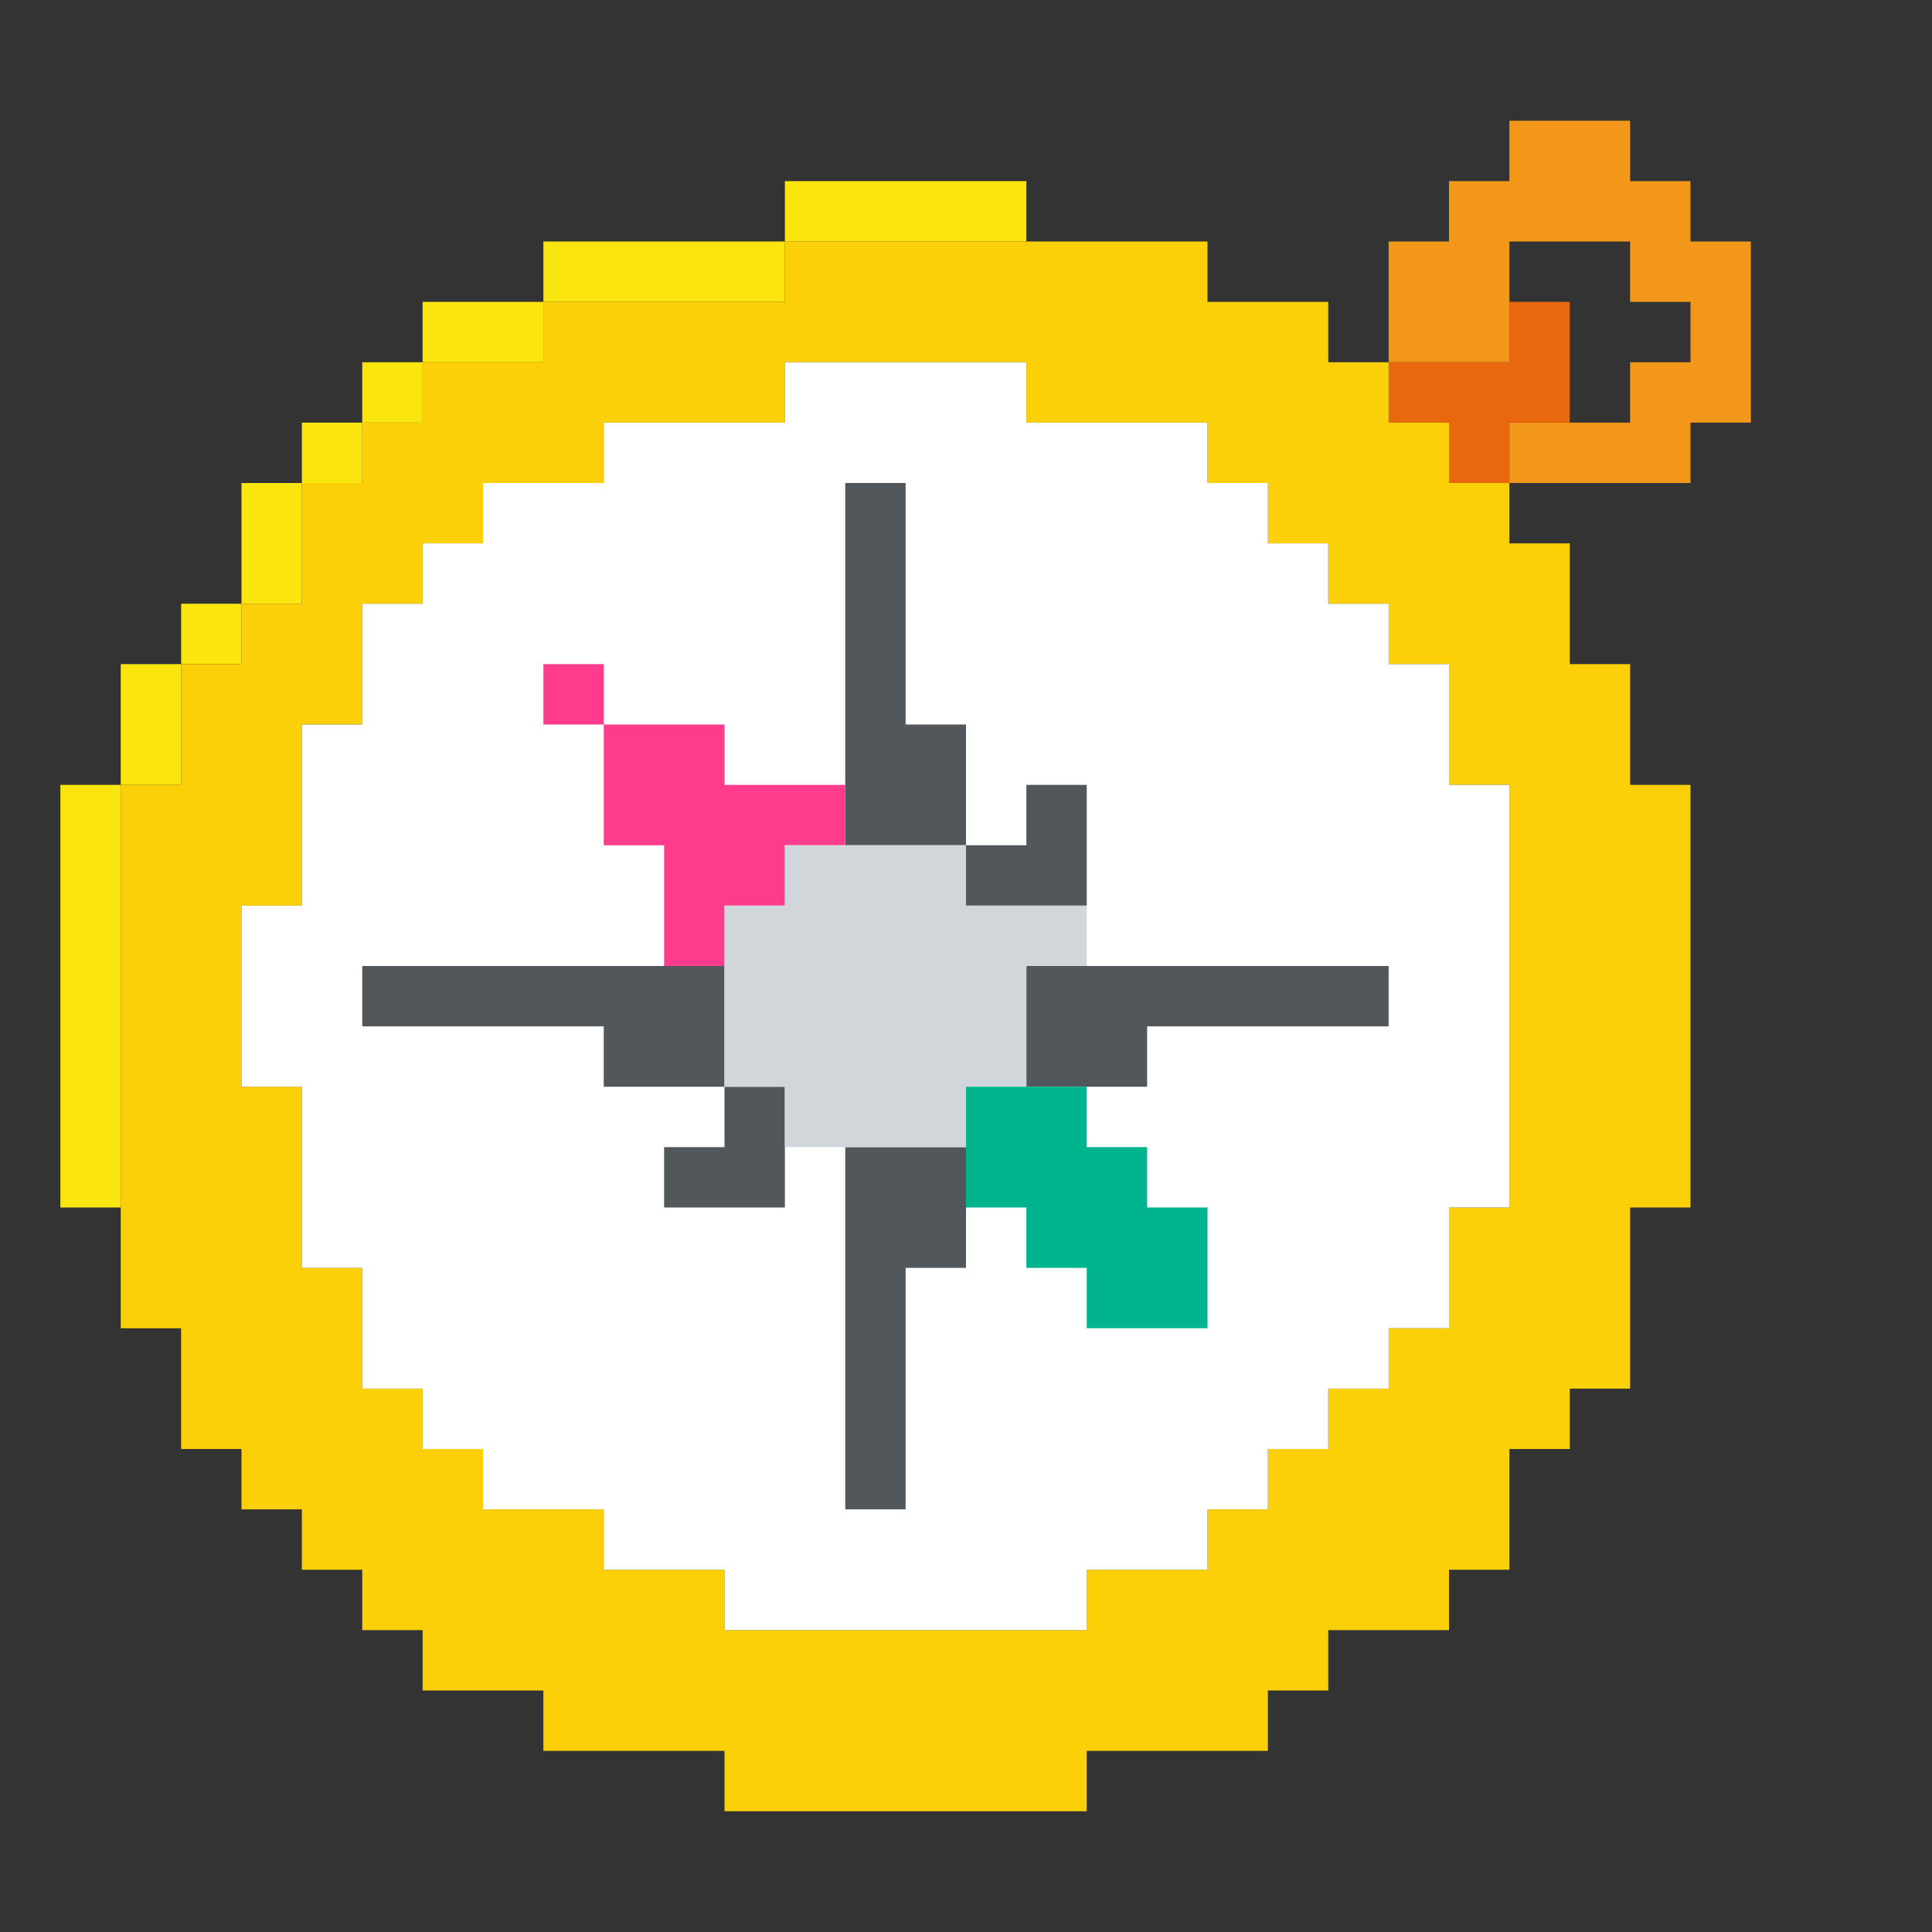 <?xml version="1.0" encoding="UTF-8" standalone="no"?>
<!DOCTYPE svg PUBLIC "-//W3C//DTD SVG 1.1//EN" "http://www.w3.org/Graphics/SVG/1.1/DTD/svg11.dtd">
<svg xmlns="http://www.w3.org/2000/svg" width="100%" height="100%" viewBox="0 0 64 64" version="1.1" xml:space="preserve" style="fill-rule:evenodd;clip-rule:evenodd;stroke-linejoin:round;stroke-miterlimit:2;" xmlns:rdf="http://www.w3.org/1999/02/22-rdf-syntax-ns" xmlns:cc="http://creativecommons.org/ns" xmlns:dc="http://purl.org/dc/elements/1.1/">
  <rect x="0" y="0" width="64" height="64" fill="#333333" stroke="none"/>
  <g id="Emoji">
    <g id="Compass">
      <g>
        <path d="M50,12l-4,0l0,-4l2,0l0,-2l2,0l0,-2l4,0l0,2l2,0l0,2l2,0l0,6l-2,0l0,2l-6,0l0,-2l4,0l0,-2l2,0l0,-2l-2,0l0,-2l-4,0l0,4Z" style="fill:#f3971b;" />
        <path d="M48,14l-2,0l0,-2l4,0l0,-2l2,0l0,4l-2,0l0,2l-2,0l0,-2Z" style="fill:#ea680d;" />
      </g>
      <g>
        <path d="M8,20l0,-4l2,0l0,4l-2,0Zm10,-10l0,-2l8,0l0,2l-8,0Zm-14,16l0,14l-2,0l0,-14l2,0Zm2,-4l0,-2l2,0l0,2l-2,0Zm6,-8l0,-2l2,0l0,2l-2,0Zm14,-6l0,-2l8,0l0,2l-8,0Zm-22,18l0,-4l2,0l0,4l-2,0Zm10,-14l0,-2l4,0l0,2l-4,0Zm-4,4l0,-2l2,0l0,2l-2,0Z" style="fill:#fbe50f;" />
        <path d="M6,44l-2,0l0,-18l2,0l0,-4l2,0l0,-2l2,0l0,-4l2,0l0,-2l2,0l0,-2l4,0l0,-2l8,0l0,-2l14,0l0,2l4,0l0,2l2,0l0,2l2,0l0,2l2,0l0,2l2,0l0,4l2,0l0,4l2,0l0,14l-2,0l0,6l-2,0l0,2l-2,0l0,4l-2,0l0,2l-4,0l0,2l-2,0l0,2l-6,0l0,2l-12,0l0,-2l-6,0l0,-2l-4,0l0,-2l-2,0l0,-2l-2,0l0,-2l-2,0l0,-2l-2,0l0,-4Zm2,-14l0,6l2,0l0,6l2,0l0,4l2,0l0,2l2,0l0,2l4,0l0,2l4,0l0,2l12,0l0,-2l4,0l0,-2l2,0l0,-2l2,0l0,-2l2,0l0,-2l2,0l0,-4l2,0l0,-14l-2,0l0,-4l-2,0l0,-2l-2,0l0,-2l-2,0l0,-2l-2,0l0,-2l-6,0l0,-2l-8,0l0,2l-6,0l0,2l-4,0l0,2l-2,0l0,2l-2,0l0,4l-2,0l0,6l-2,0Z" style="fill:#fcd009;" />
        <path d="M10,36l-2,0l0,-6l2,0l0,-6l2,0l0,-4l2,0l0,-2l2,0l0,-2l4,0l0,-2l6,0l0,-2l8,0l0,2l6,0l0,2l2,0l0,2l2,0l0,2l2,0l0,2l2,0l0,4l2,0l0,14l-2,0l0,4l-2,0l0,2l-2,0l0,2l-2,0l0,2l-2,0l0,2l-4,0l0,2l-12,0l0,-2l-4,0l0,-2l-4,0l0,-2l-2,0l0,-2l-2,0l0,-4l-2,0l0,-6Z" style="fill:#fff;" />
      </g>
      <g>
        <path d="M32,28l2,0l0,-2l2,0l0,4l-4,0l0,-2Zm0,0l-4,0l0,-12l2,0l0,8l2,0l0,4Zm-8,8l2,0l0,4l-4,0l0,-2l2,0l0,-2Zm-4,-2l-8,0l0,-2l12,0l0,4l-4,0l0,-2Zm14,2l0,-4l12,0l0,2l-8,0l0,2l-4,0Zm-6,14l0,-12l4,0l0,4l-2,0l0,8l-2,0Z" style="fill:#52575b;" />
        <path d="M20,24l4,0l0,2l4,0l0,2l-2,0l0,2l-2,0l0,2l-2,0l0,-4l-2,0l0,-4Zm0,0l-2,0l0,-2l2,0l0,2Z" style="fill:#ff3b8d;" />
        <path d="M26,36l-2,0l0,-6l2,0l0,-2l6,0l0,2l4,0l0,2l-2,0l0,4l-2,0l0,2l-6,0l0,-2Z" style="fill:#d1d6da;" />
        <path d="M34,40l-2,0l0,-4l4,0l0,2l2,0l0,2l2,0l0,4l-4,0l0,-2l-2,0l0,-2Z" style="fill:#00b48d;" />
      </g>
    </g>
  </g>
</svg>
